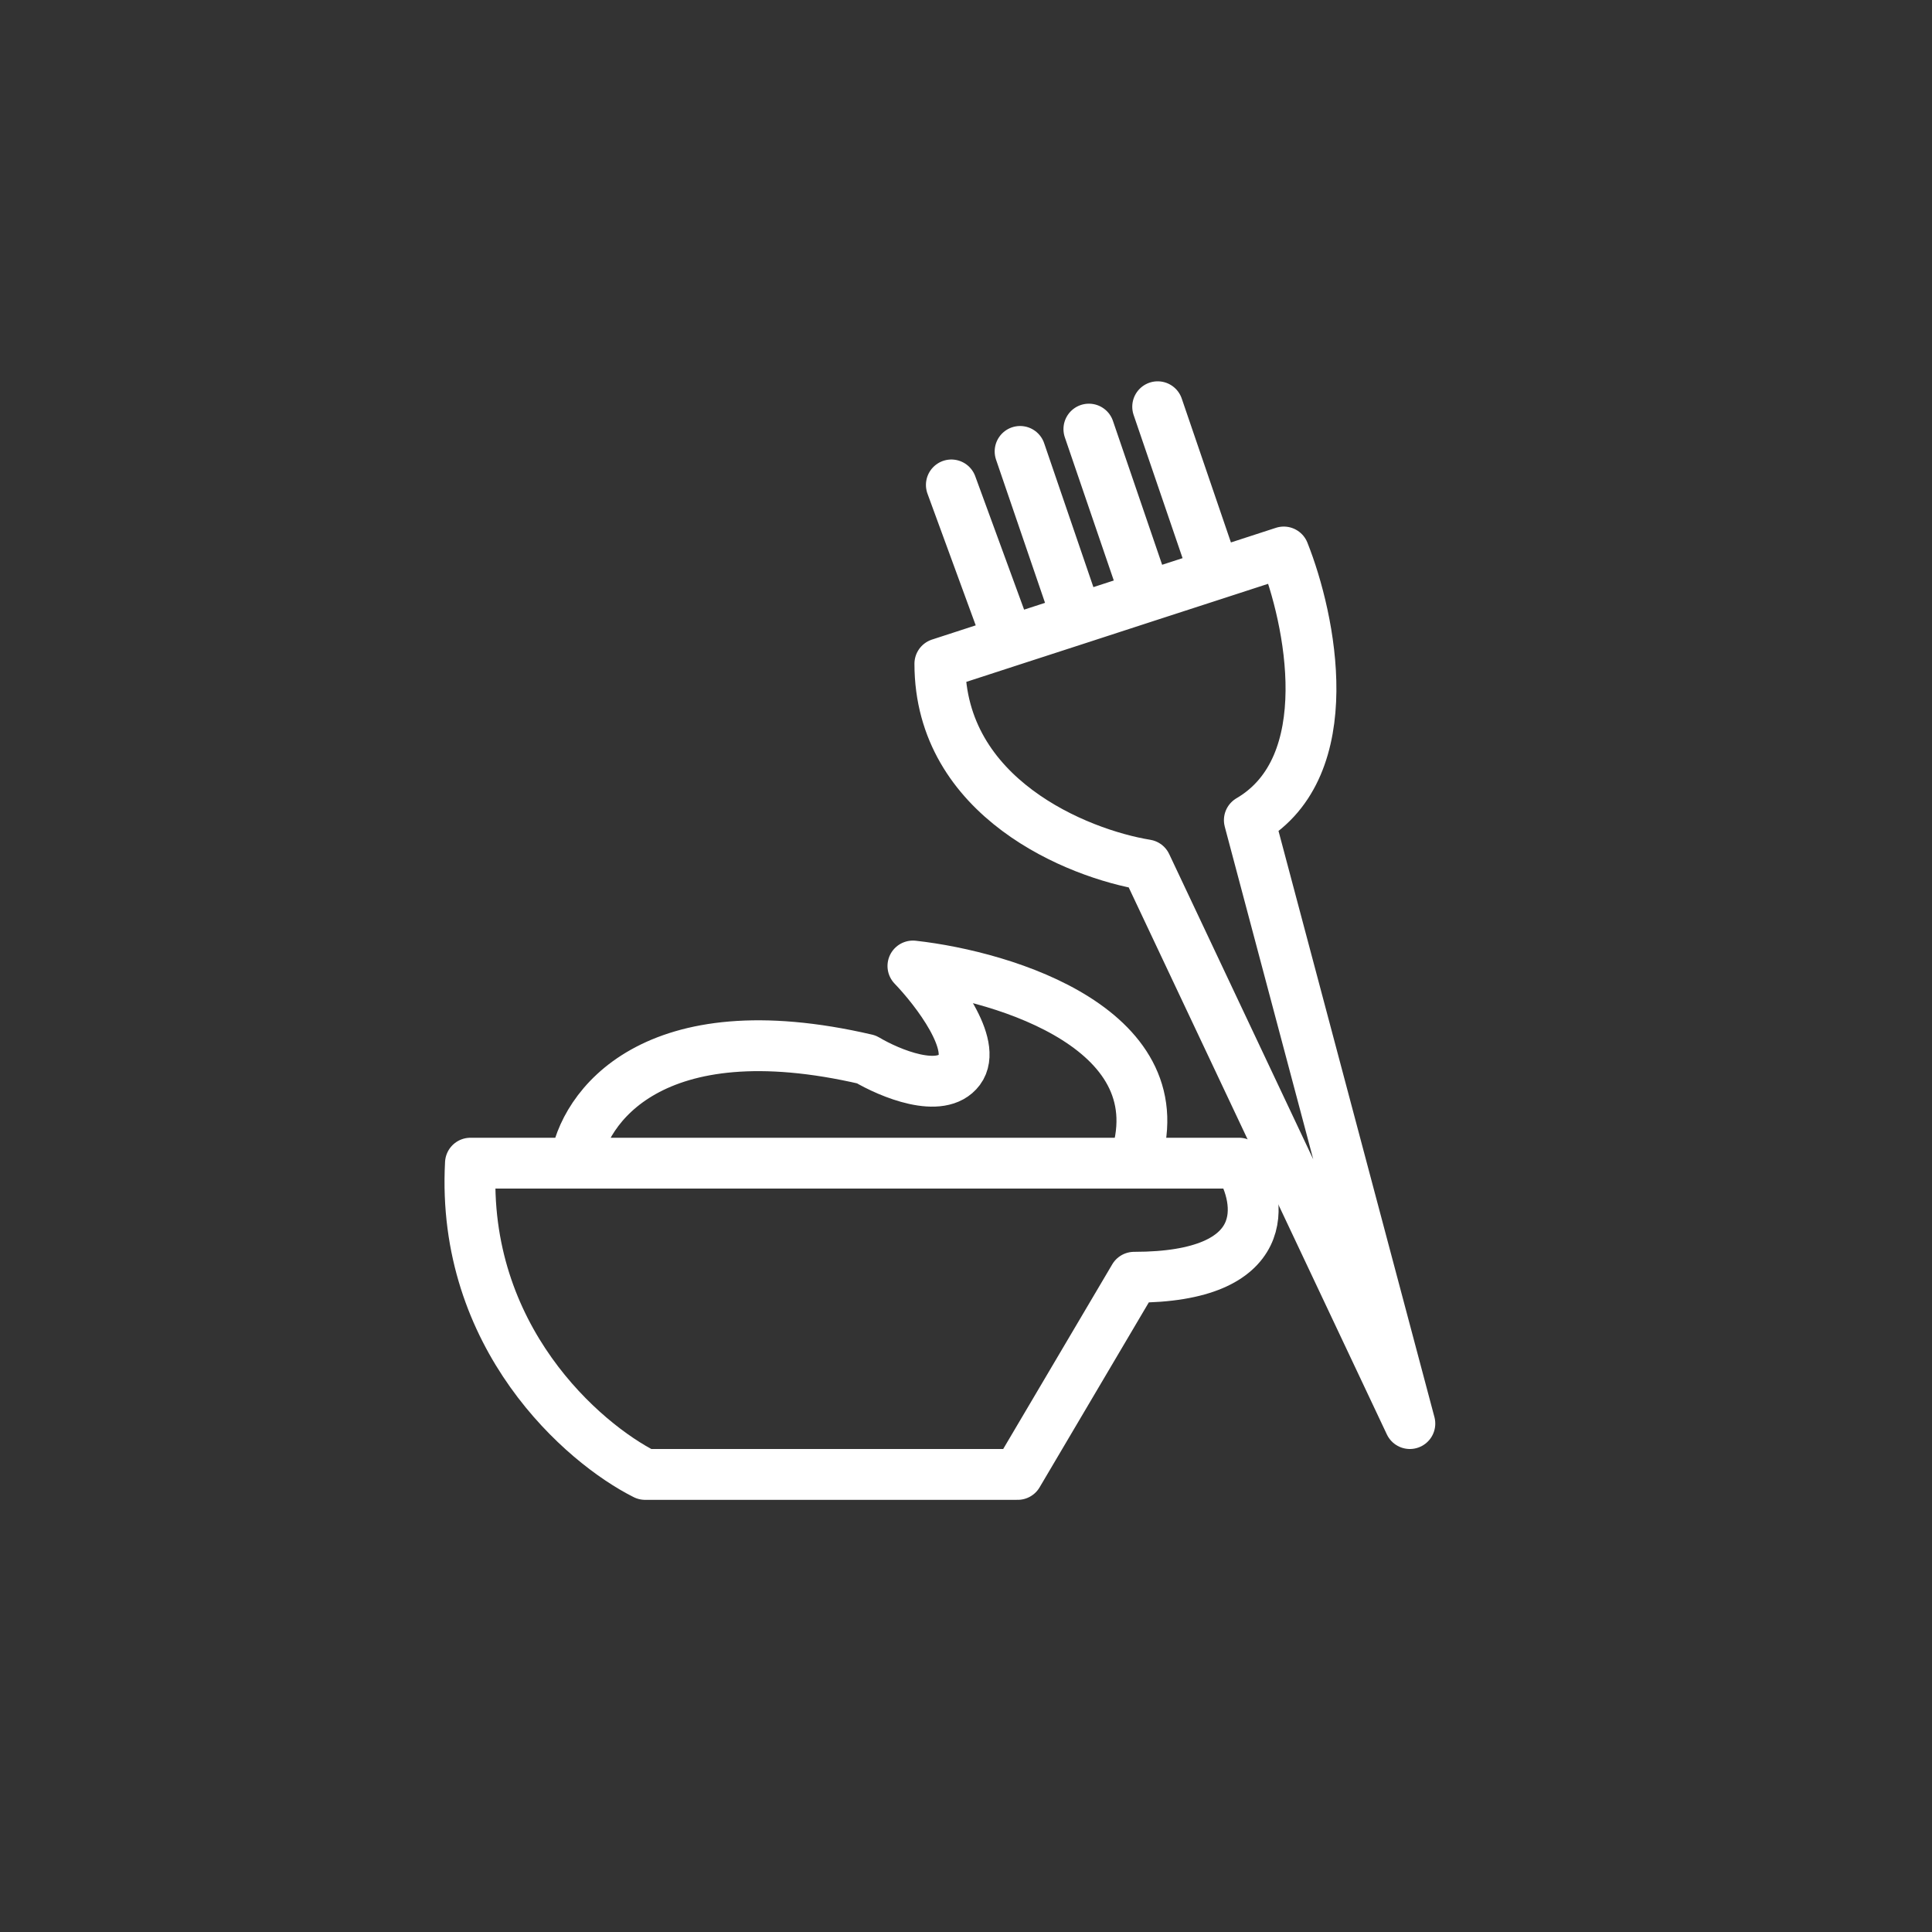 <svg width="38" height="38" viewBox="0 0 38 38" fill="none" xmlns="http://www.w3.org/2000/svg">
<rect x="0" y="0" width="38" height="38" fill="#333333" stroke="none"/>
<path d="M11.314 22.878H9.253C9.07 26.306 11.467 28.388 12.688 29H20.017L22.307 25.122C25.056 25.122 24.827 23.626 24.369 22.878H22.307M11.314 22.878C11.467 21.789 12.826 19.857 17.04 20.837C17.498 21.109 18.506 21.531 18.872 21.041C19.238 20.551 18.414 19.476 17.956 19C19.788 19.204 23.224 20.266 22.307 22.878M11.314 22.878H22.307" stroke="white" stroke-linecap="round" stroke-linejoin="round"/>
<path d="M19.839 12.615L18.486 13.055C18.486 15.692 21.192 16.791 22.544 17.011L27.73 28L24.573 16.132C26.377 15.077 25.776 12.176 25.25 10.857L23.897 11.297M19.839 12.615L18.712 9.538M19.839 12.615L21.192 12.176M21.192 12.176L20.064 8.879M21.192 12.176L22.544 11.736M22.544 11.736L21.417 8.44M22.544 11.736L23.897 11.297M23.897 11.297L22.77 8" stroke="white" stroke-linecap="round" stroke-linejoin="round"/>
</svg>
